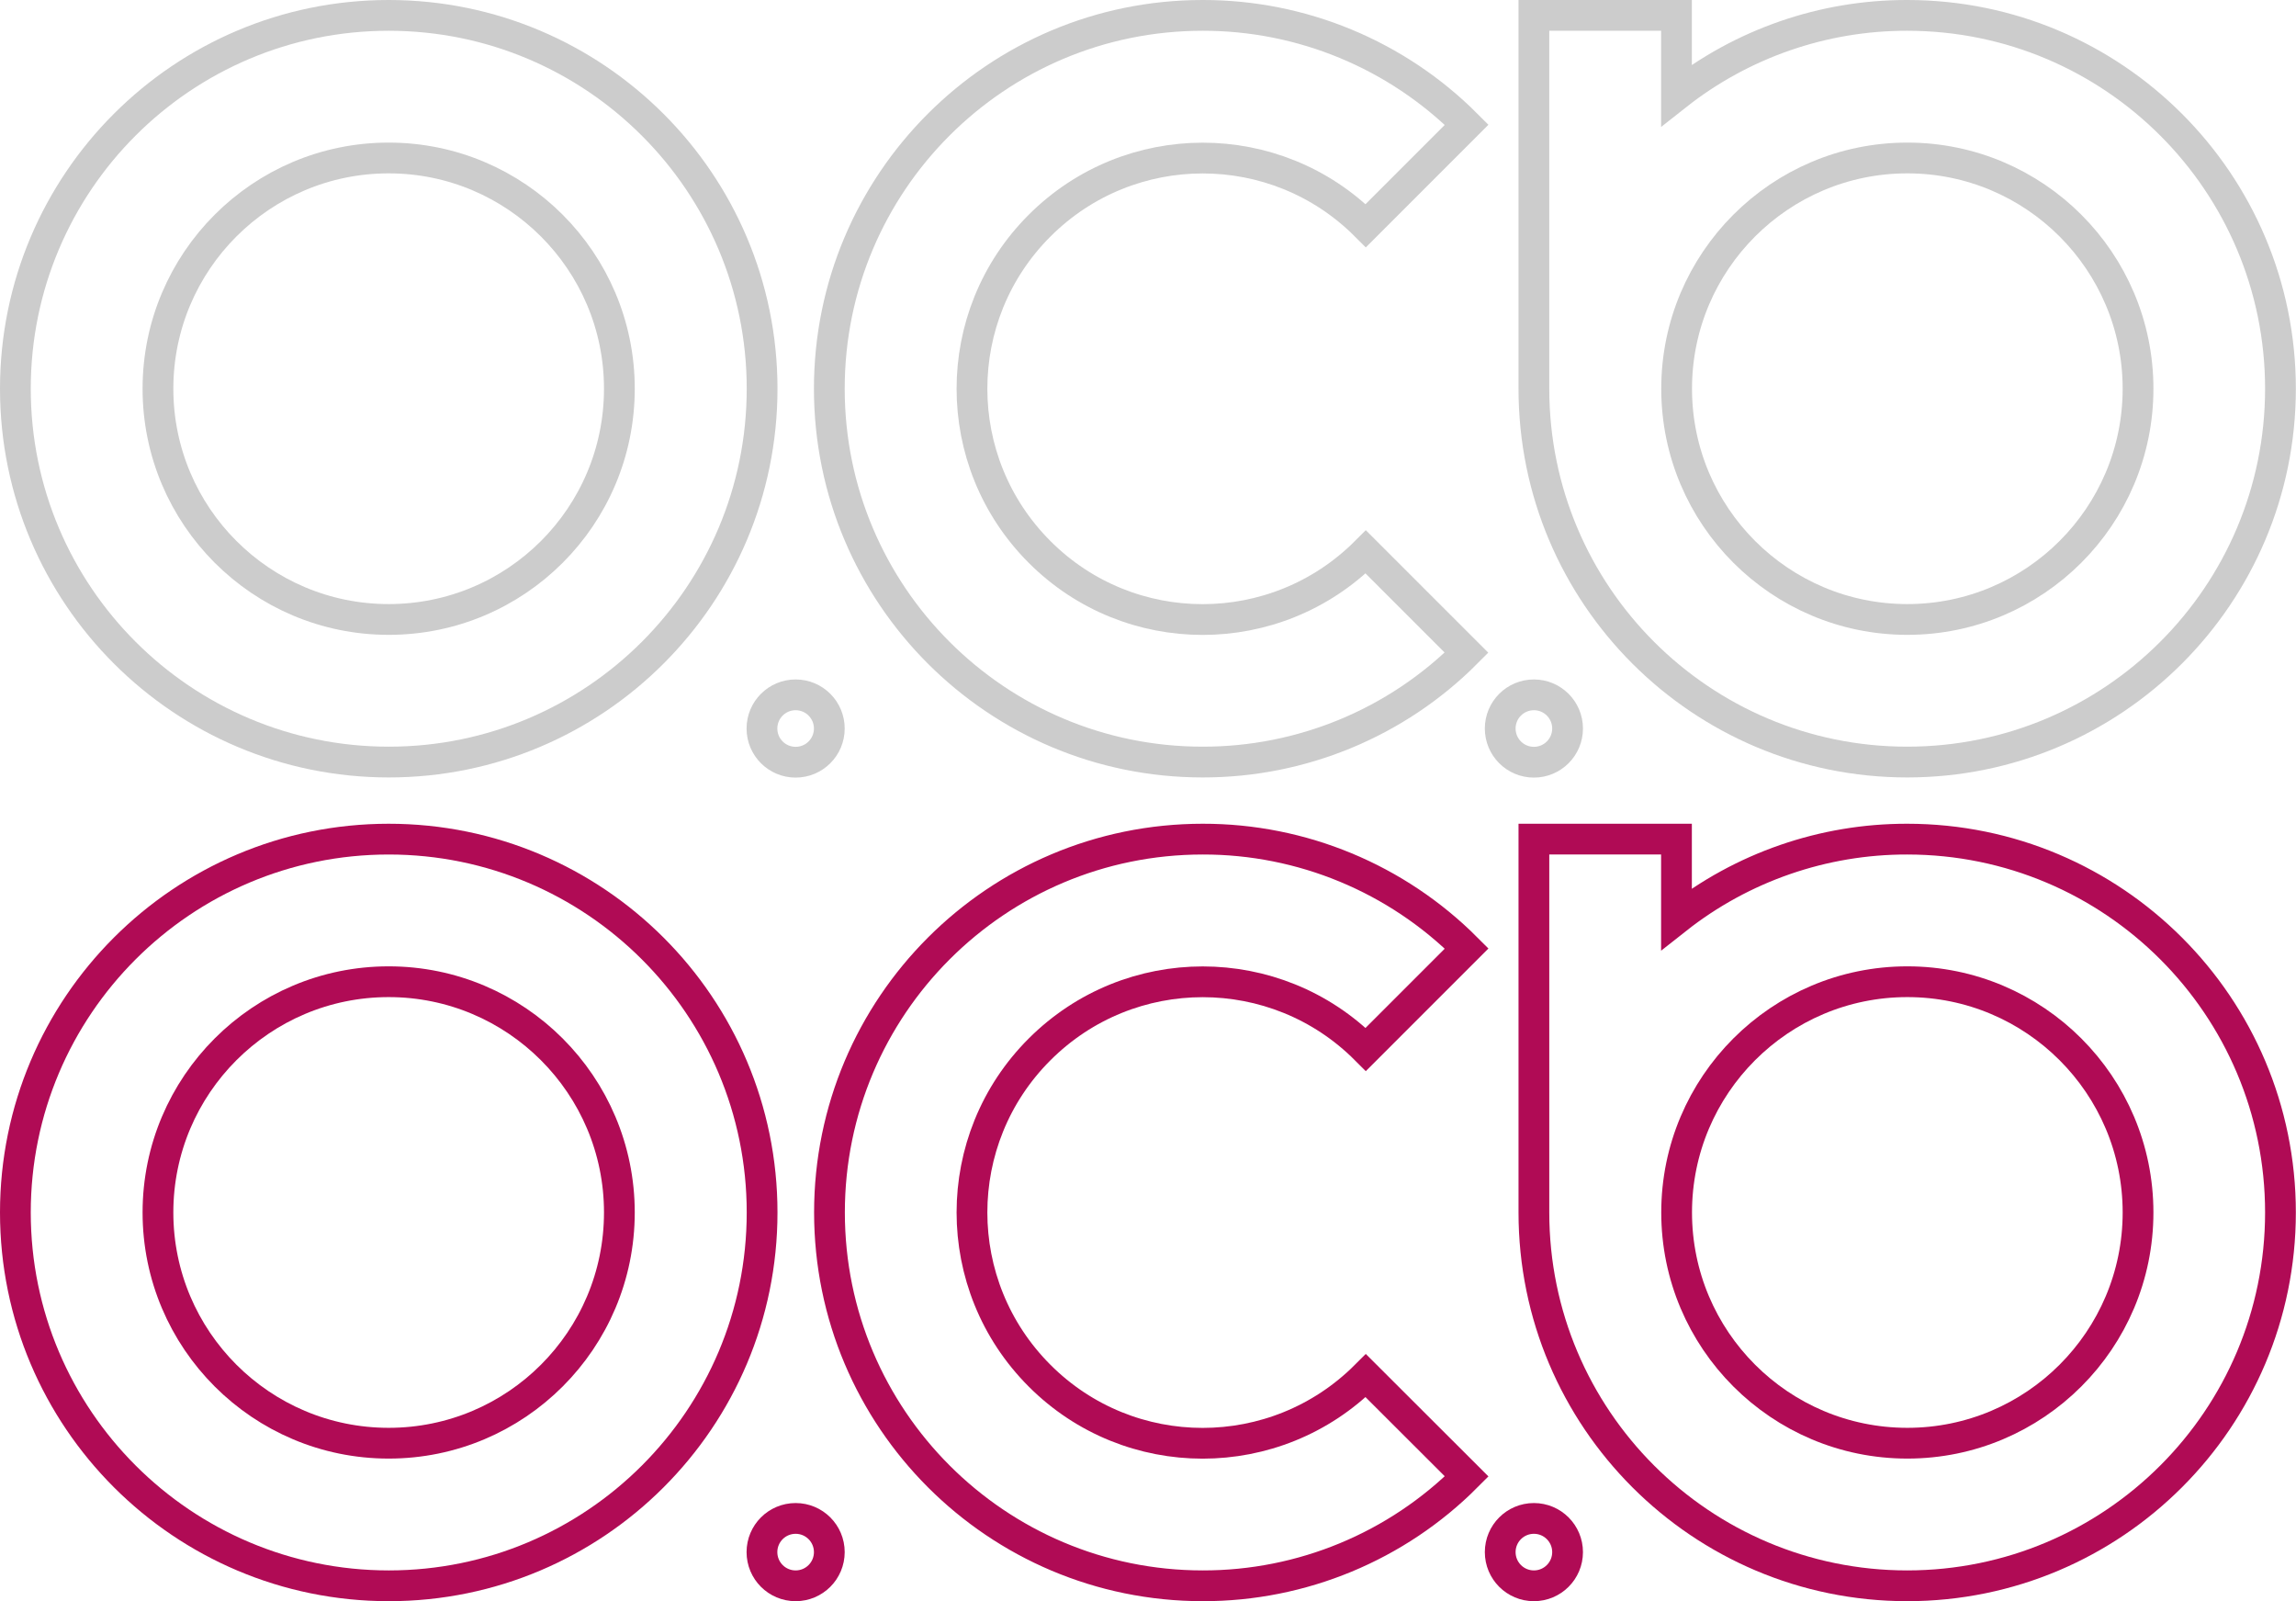 <?xml version="1.0" encoding="utf-8"?>
<!-- Generator: Adobe Illustrator 21.0.2, SVG Export Plug-In . SVG Version: 6.00 Build 0)  -->
<svg version="1.1" id="Layer_1" xmlns="http://www.w3.org/2000/svg" xmlns:xlink="http://www.w3.org/1999/xlink" x="0px" y="0px"
	 viewBox="0 0 1492.8 1040.9" style="enable-background:new 0 0 1492.8 1040.9;" xml:space="preserve">
<style type="text/css">
	.st0{fill:none;stroke:#CCCCCC;stroke-width:20;stroke-miterlimit:10;}
	.st1{fill:none;stroke:#B00B55;stroke-width:20;stroke-miterlimit:10;}
</style>
<title>ocb 6</title>
<path class="st0" d="M495.5,252.7c0,134-108.7,242.7-242.7,242.7S10,386.8,10,252.7S118.7,10,252.7,10S495.5,118.7,495.5,252.7z"/>
<path class="st0" d="M252.7,402.7c-82.8,0-150-67.2-150-150s67.2-150,150-150s150,67.2,150,150l0,0
	C402.7,335.6,335.6,402.7,252.7,402.7z"/>
<path class="st0" d="M888,358.8c-58.6,58.6-153.6,58.6-212.1,0c-58.6-58.6-58.6-153.6,0-212.1c58.6-58.6,153.6-58.6,212.1,0
	c0,0,0,0,0,0l65.6-65.6C908.1,35.5,846.3,9.9,781.9,10c-134.1,0-242.7,108.7-242.7,242.7s108.7,242.7,242.7,242.7
	c64.4,0.1,126.2-25.5,171.6-71.1L888,358.8z"/>
<path class="st0" d="M1240.1,402.7c-82.8,0-150-67.2-150-150s67.2-150,150-150s150,67.2,150,150S1322.9,402.7,1240.1,402.7z"/>
<path class="st0" d="M997.3,252.7V10h92.7v51.9c42.7-33.7,95.6-52,150-51.9c134.1,0,242.7,108.7,242.7,242.7
	s-108.7,242.7-242.7,242.7S997.3,386.8,997.3,252.7z"/>
<path class="st0" d="M517.3,495.5c-12.1,0-21.9-9.8-21.9-21.9s9.8-21.9,21.9-21.9s21.9,9.8,21.9,21.9S529.4,495.5,517.3,495.5
	L517.3,495.5z"/>
<path class="st0" d="M997.3,495.5c-12.1,0-21.9-9.8-21.9-21.9s9.8-21.9,21.9-21.9s21.9,9.8,21.9,21.9S1009.4,495.5,997.3,495.5
	L997.3,495.5z"/>
<path class="st1" d="M495.5,788.2c0,134-108.7,242.7-242.7,242.7S10,922.2,10,788.2s108.7-242.7,242.7-242.7
	S495.5,654.1,495.5,788.2z"/>
<path class="st1" d="M252.7,938.2c-82.8,0-150-67.2-150-150s67.2-150,150-150c82.8,0,150,67.2,150,150l0,0
	C402.7,871,335.6,938.2,252.7,938.2z"/>
<path class="st1" d="M888,894.3c-58.6,58.6-153.6,58.6-212.1,0c-58.6-58.6-58.6-153.6,0-212.1c58.6-58.6,153.6-58.6,212.1,0
	c0,0,0,0,0,0l65.6-65.6C908.1,571,846.4,545.4,782,545.5c-134.1,0-242.7,108.7-242.7,242.7s108.7,242.7,242.7,242.7
	c64.4,0.1,126.2-25.5,171.6-71.1L888,894.3z"/>
<path class="st1" d="M1240.1,938.2c-82.8,0-150-67.2-150-150s67.2-150,150-150s150,67.2,150,150S1322.9,938.2,1240.1,938.2z"/>
<path class="st1" d="M997.3,788.2V545.5h92.7v51.9c42.7-33.7,95.6-52,150-51.9c134.1,0,242.7,108.7,242.7,242.7
	s-108.7,242.7-242.7,242.7S997.3,922.2,997.3,788.2z"/>
<path class="st1" d="M517.3,1030.9c-12.1,0-21.9-9.8-21.9-21.9s9.8-21.9,21.9-21.9c12.1,0,21.9,9.8,21.9,21.9
	S529.4,1030.9,517.3,1030.9L517.3,1030.9z"/>
<path class="st1" d="M997.3,1030.9c-12.1,0-21.9-9.8-21.9-21.9s9.8-21.9,21.9-21.9s21.9,9.8,21.9,21.9S1009.4,1030.9,997.3,1030.9
	L997.3,1030.9z"/>
</svg>
